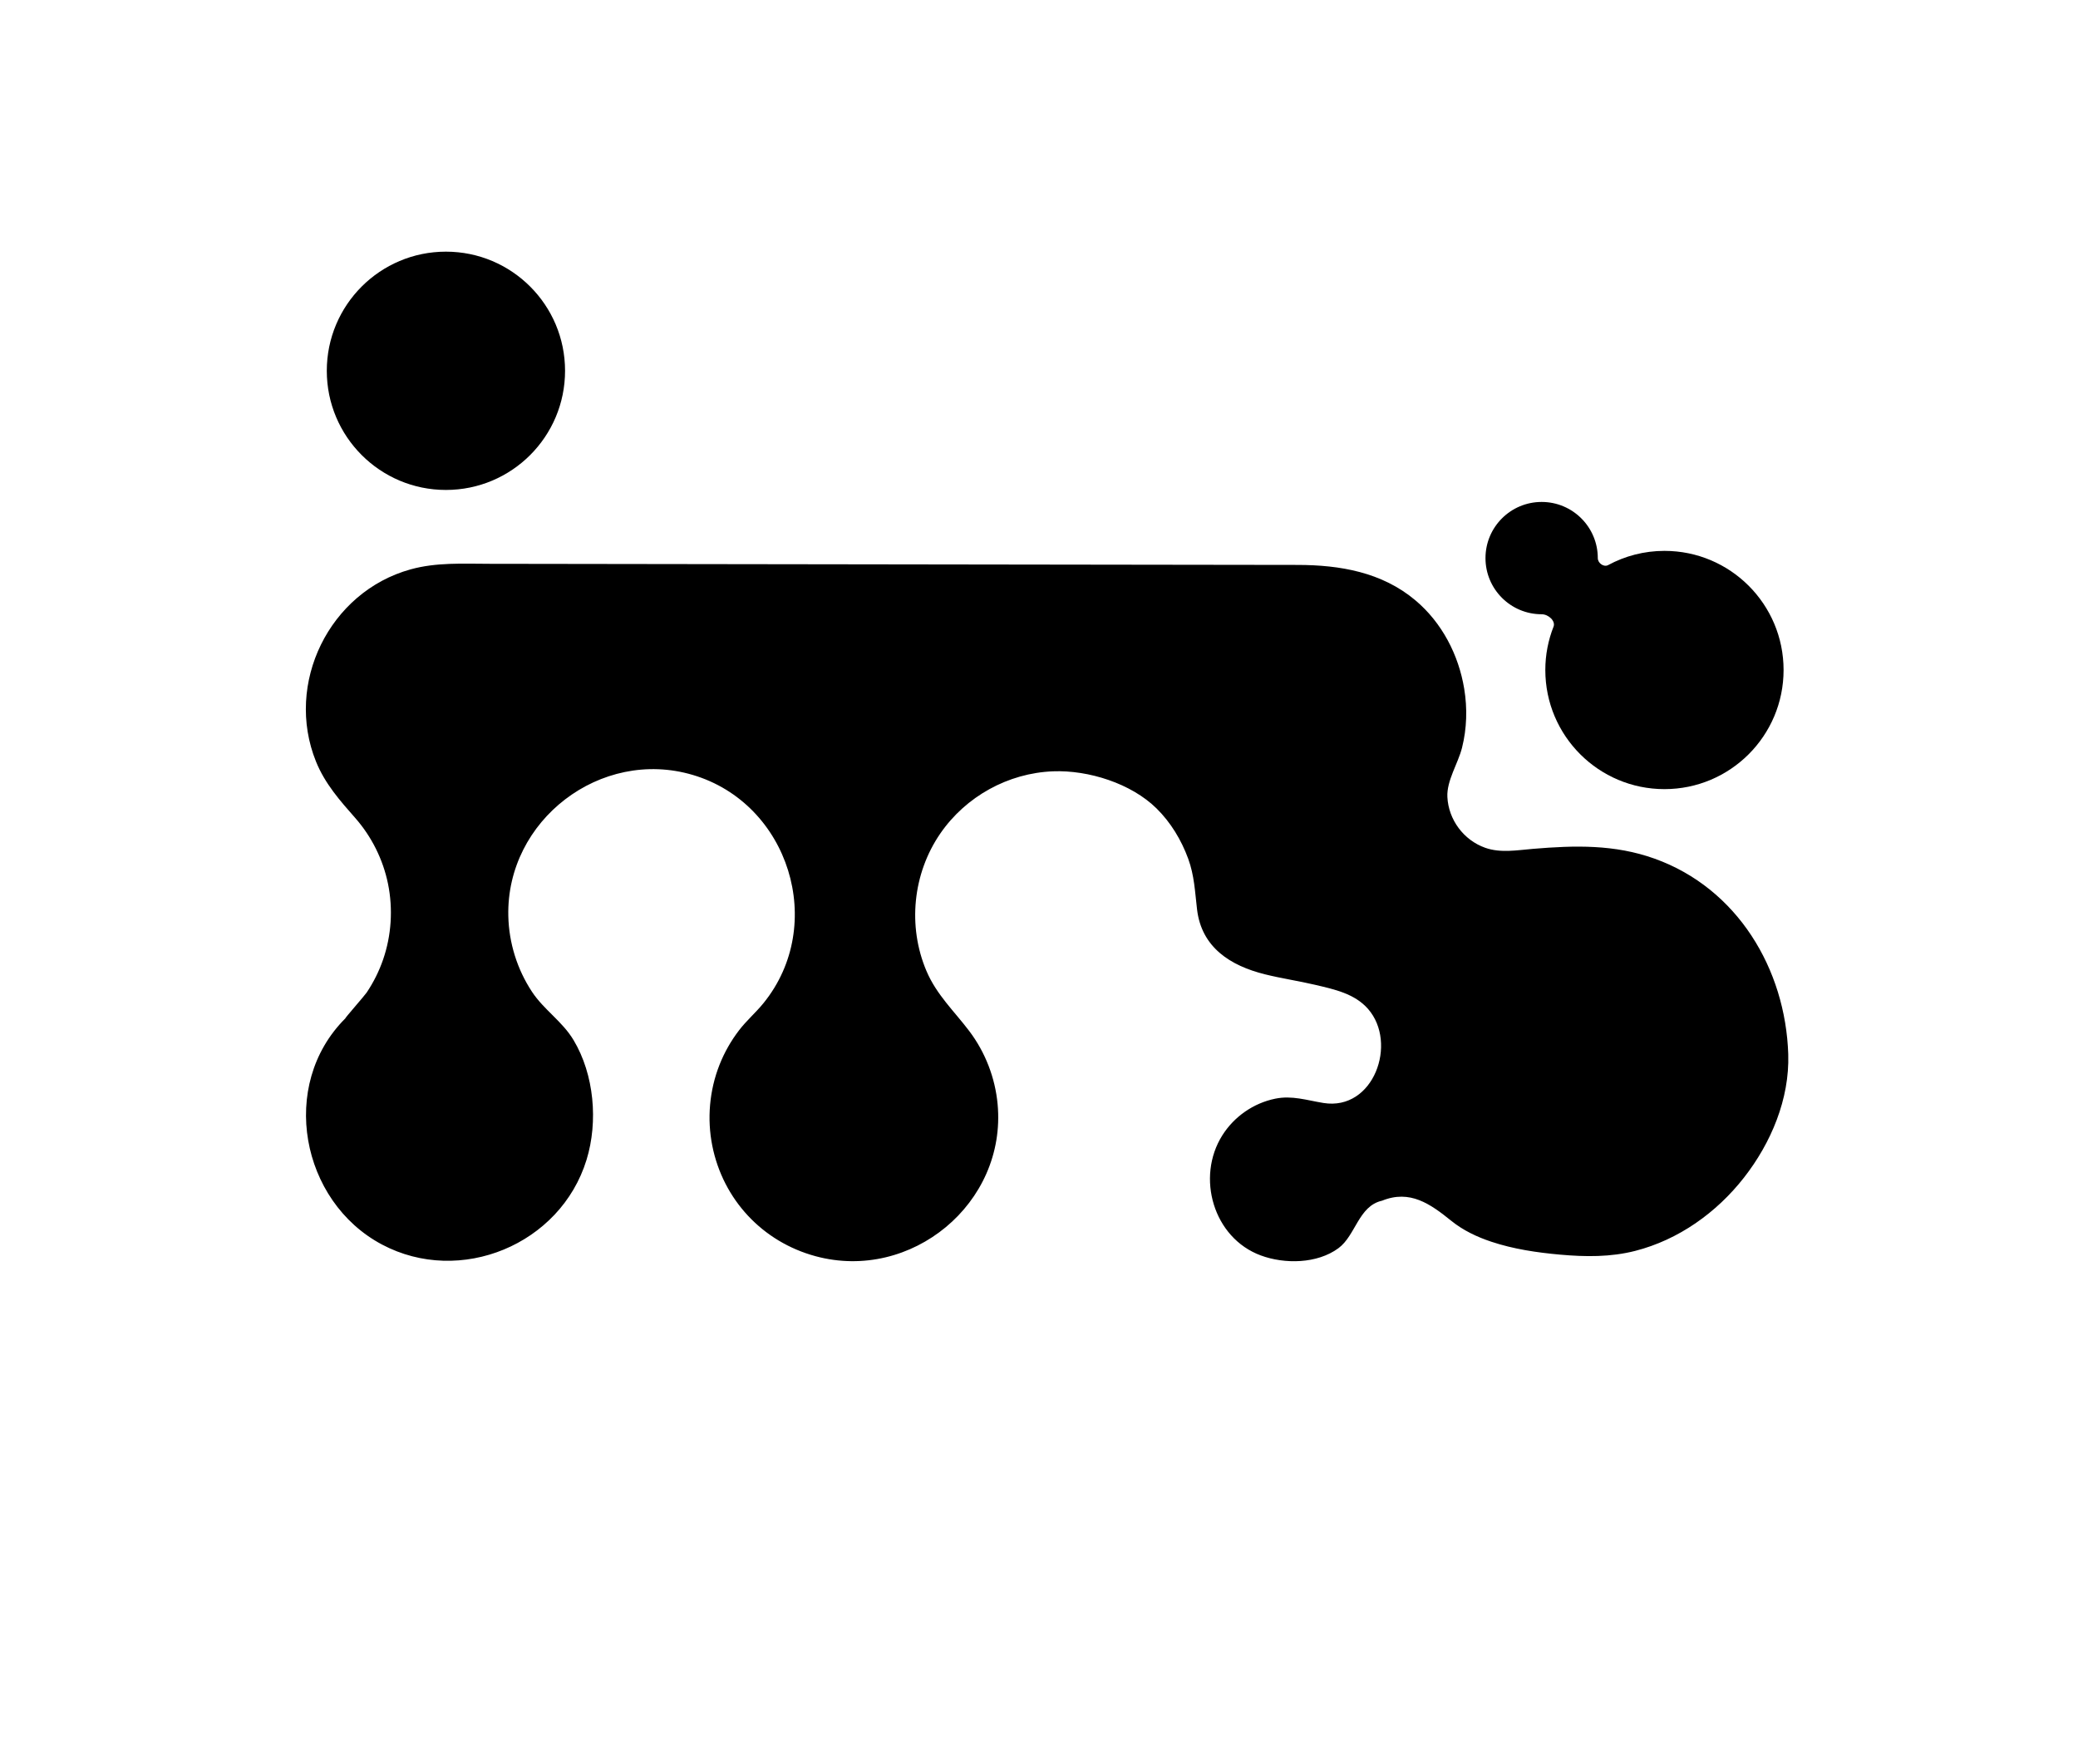 <?xml version="1.0" encoding="UTF-8" standalone="no"?>
<!-- Generator: Adobe Illustrator 15.0.0, SVG Export Plug-In . SVG Version: 6.00 Build 0)  -->

<svg
   xmlns:dc="http://purl.org/dc/elements/1.1/"
   xmlns:cc="http://creativecommons.org/ns#"
   xmlns:rdf="http://www.w3.org/1999/02/22-rdf-syntax-ns#"
   xmlns:svg="http://www.w3.org/2000/svg"
   xmlns="http://www.w3.org/2000/svg"
   xmlns:sodipodi="http://sodipodi.sourceforge.net/DTD/sodipodi-0.dtd"
   xmlns:inkscape="http://www.inkscape.org/namespaces/inkscape"
   version="1.1"
   id="Ebene_1"
   x="0px"
   y="0px"
   width="327.228px"
   height="277.8px"
   viewBox="0 0 327.228 277.8"
   enable-background="new 0 0 327.228 277.8"
   xml:space="preserve"
   inkscape:version="0.48.3.1 r9886"
   sodipodi:docname="logo2013.svg"><defs
   id="defs43">
	
	
</defs><sodipodi:namedview
   pagecolor="#ffffff"
   bordercolor="#666666"
   borderopacity="1"
   objecttolerance="10"
   gridtolerance="10"
   guidetolerance="10"
   inkscape:pageopacity="0"
   inkscape:pageshadow="2"
   inkscape:window-width="1547"
   inkscape:window-height="876"
   id="namedview41"
   showgrid="false"
   inkscape:zoom="0.84953207"
   inkscape:cx="163.614"
   inkscape:cy="138.89999"
   inkscape:window-x="53"
   inkscape:window-y="24"
   inkscape:window-maximized="1"
   inkscape:current-layer="Ebene_1" />
<g
   id="g5">
		<circle
   sodipodi:ry="18.76"
   sodipodi:rx="18.76"
   sodipodi:cy="58.384998"
   sodipodi:cx="70.221001"
   id="circle7"
   r="18.76"
   cy="58.385"
   cx="70.221" />
		<g
   id="g9">
			<path
   inkscape:connector-curvature="0"
   id="path11"
   d="m 262.107,86.738 c -3.213,0 -6.232,0.814 -8.875,2.241 -0.67,0.362 -1.623,-0.303 -1.623,-1.102 0,-4.884 -3.959,-8.843 -8.842,-8.843 -4.885,0 -8.844,3.959 -8.844,8.843 0,4.882 3.959,8.841 8.844,8.841 1.088,0 2.217,1.077 1.875,1.947 -0.834,2.116 -1.297,4.417 -1.297,6.829 0,10.36 8.4,18.759 18.762,18.759 10.359,0 18.758,-8.398 18.758,-18.759 0,-10.357 -8.398,-18.756 -18.758,-18.756 z" />
			<path
   inkscape:connector-curvature="0"
   id="path13"
   d="m 281.6,166.018 c -0.426,-13.476 -8.039,-26.154 -21.037,-30.815 -6.316,-2.266 -12.584,-2.097 -19.143,-1.548 -2.504,0.207 -5.115,0.693 -7.545,-0.168 -3.383,-1.199 -5.777,-4.411 -5.953,-7.996 -0.127,-2.584 1.693,-5.291 2.309,-7.762 0.76,-3.033 0.848,-6.188 0.344,-9.268 -0.879,-5.357 -3.512,-10.425 -7.691,-13.939 C 217.603,90.081 210.993,88.96 204.345,88.95 189.107,88.929 173.866,88.908 158.63,88.888 138.362,88.86 118.099,88.831 97.833,88.804 90.925,88.794 84.015,88.784 77.104,88.775 72.858,88.769 68.733,88.523 64.655,89.65 51.843,93.193 44.8,107.625 49.76,119.909 c 1.41,3.497 3.818,6.201 6.164,8.867 2.588,2.939 4.389,6.54 5.176,10.377 0.807,3.958 0.543,8.126 -0.777,11.946 -0.633,1.834 -1.508,3.583 -2.59,5.195 -0.314,0.469 -3.422,4.006 -3.377,4.082 -10.48,10.483 -6.988,28.797 5.797,35.582 12.314,6.535 28.111,0.018 32.213,-13.344 1.848,-6.009 1.201,-13.42 -2.039,-18.833 -1.775,-2.968 -4.666,-4.768 -6.547,-7.612 -2.336,-3.533 -3.637,-7.697 -3.734,-11.931 -0.348,-15.086 14.549,-26.507 29.035,-22.224 15.182,4.486 21.156,23.603 11.15,35.934 -1.215,1.498 -2.682,2.75 -3.855,4.284 -1.271,1.659 -2.312,3.495 -3.078,5.44 -1.586,4.026 -1.977,8.496 -1.129,12.74 1.693,8.469 7.9,15.123 16.26,17.384 15.057,4.076 30.102,-8.317 28.67,-23.922 -0.383,-4.166 -1.941,-8.187 -4.461,-11.523 -2.379,-3.148 -5.146,-5.7 -6.75,-9.476 -2.992,-7.047 -2.146,-15.347 2.191,-21.644 4.018,-5.829 10.674,-9.511 17.752,-9.784 5.588,-0.216 12.305,1.91 16.301,5.852 2.236,2.206 3.898,4.965 4.977,7.906 0.975,2.665 1.064,5.205 1.393,7.972 0.705,6.001 5.246,8.878 10.697,10.235 2.617,0.65 5.291,1.038 7.914,1.656 2.998,0.706 6.211,1.38 8.324,3.799 4.691,5.369 0.896,16.088 -7.031,14.802 -2.611,-0.423 -4.932,-1.22 -7.586,-0.677 -3.43,0.701 -6.479,2.824 -8.342,5.783 -4.154,6.598 -1.408,16.133 6.053,18.896 3.768,1.395 8.891,1.33 12.236,-1.135 2.721,-2.005 3.162,-6.658 6.869,-7.48 4.391,-1.783 7.611,0.51 10.893,3.162 1.859,1.504 4.049,2.544 6.309,3.296 3.5,1.167 7.193,1.71 10.857,2.037 3.994,0.354 7.908,0.403 11.818,-0.595 6.818,-1.745 12.807,-6.023 17.115,-11.533 4.268,-5.45 7.194,-12.396 6.972,-19.405 -0.553,-17.409 0.466,14.73 0,0 z" />
			<path
   style="fill:none;stroke:#000000;stroke-miterlimit:10"
   inkscape:connector-curvature="0"
   id="path15"
   d="M 209.236,167.063"
   stroke-miterlimit="10" />
		</g>
	</g>
</svg>